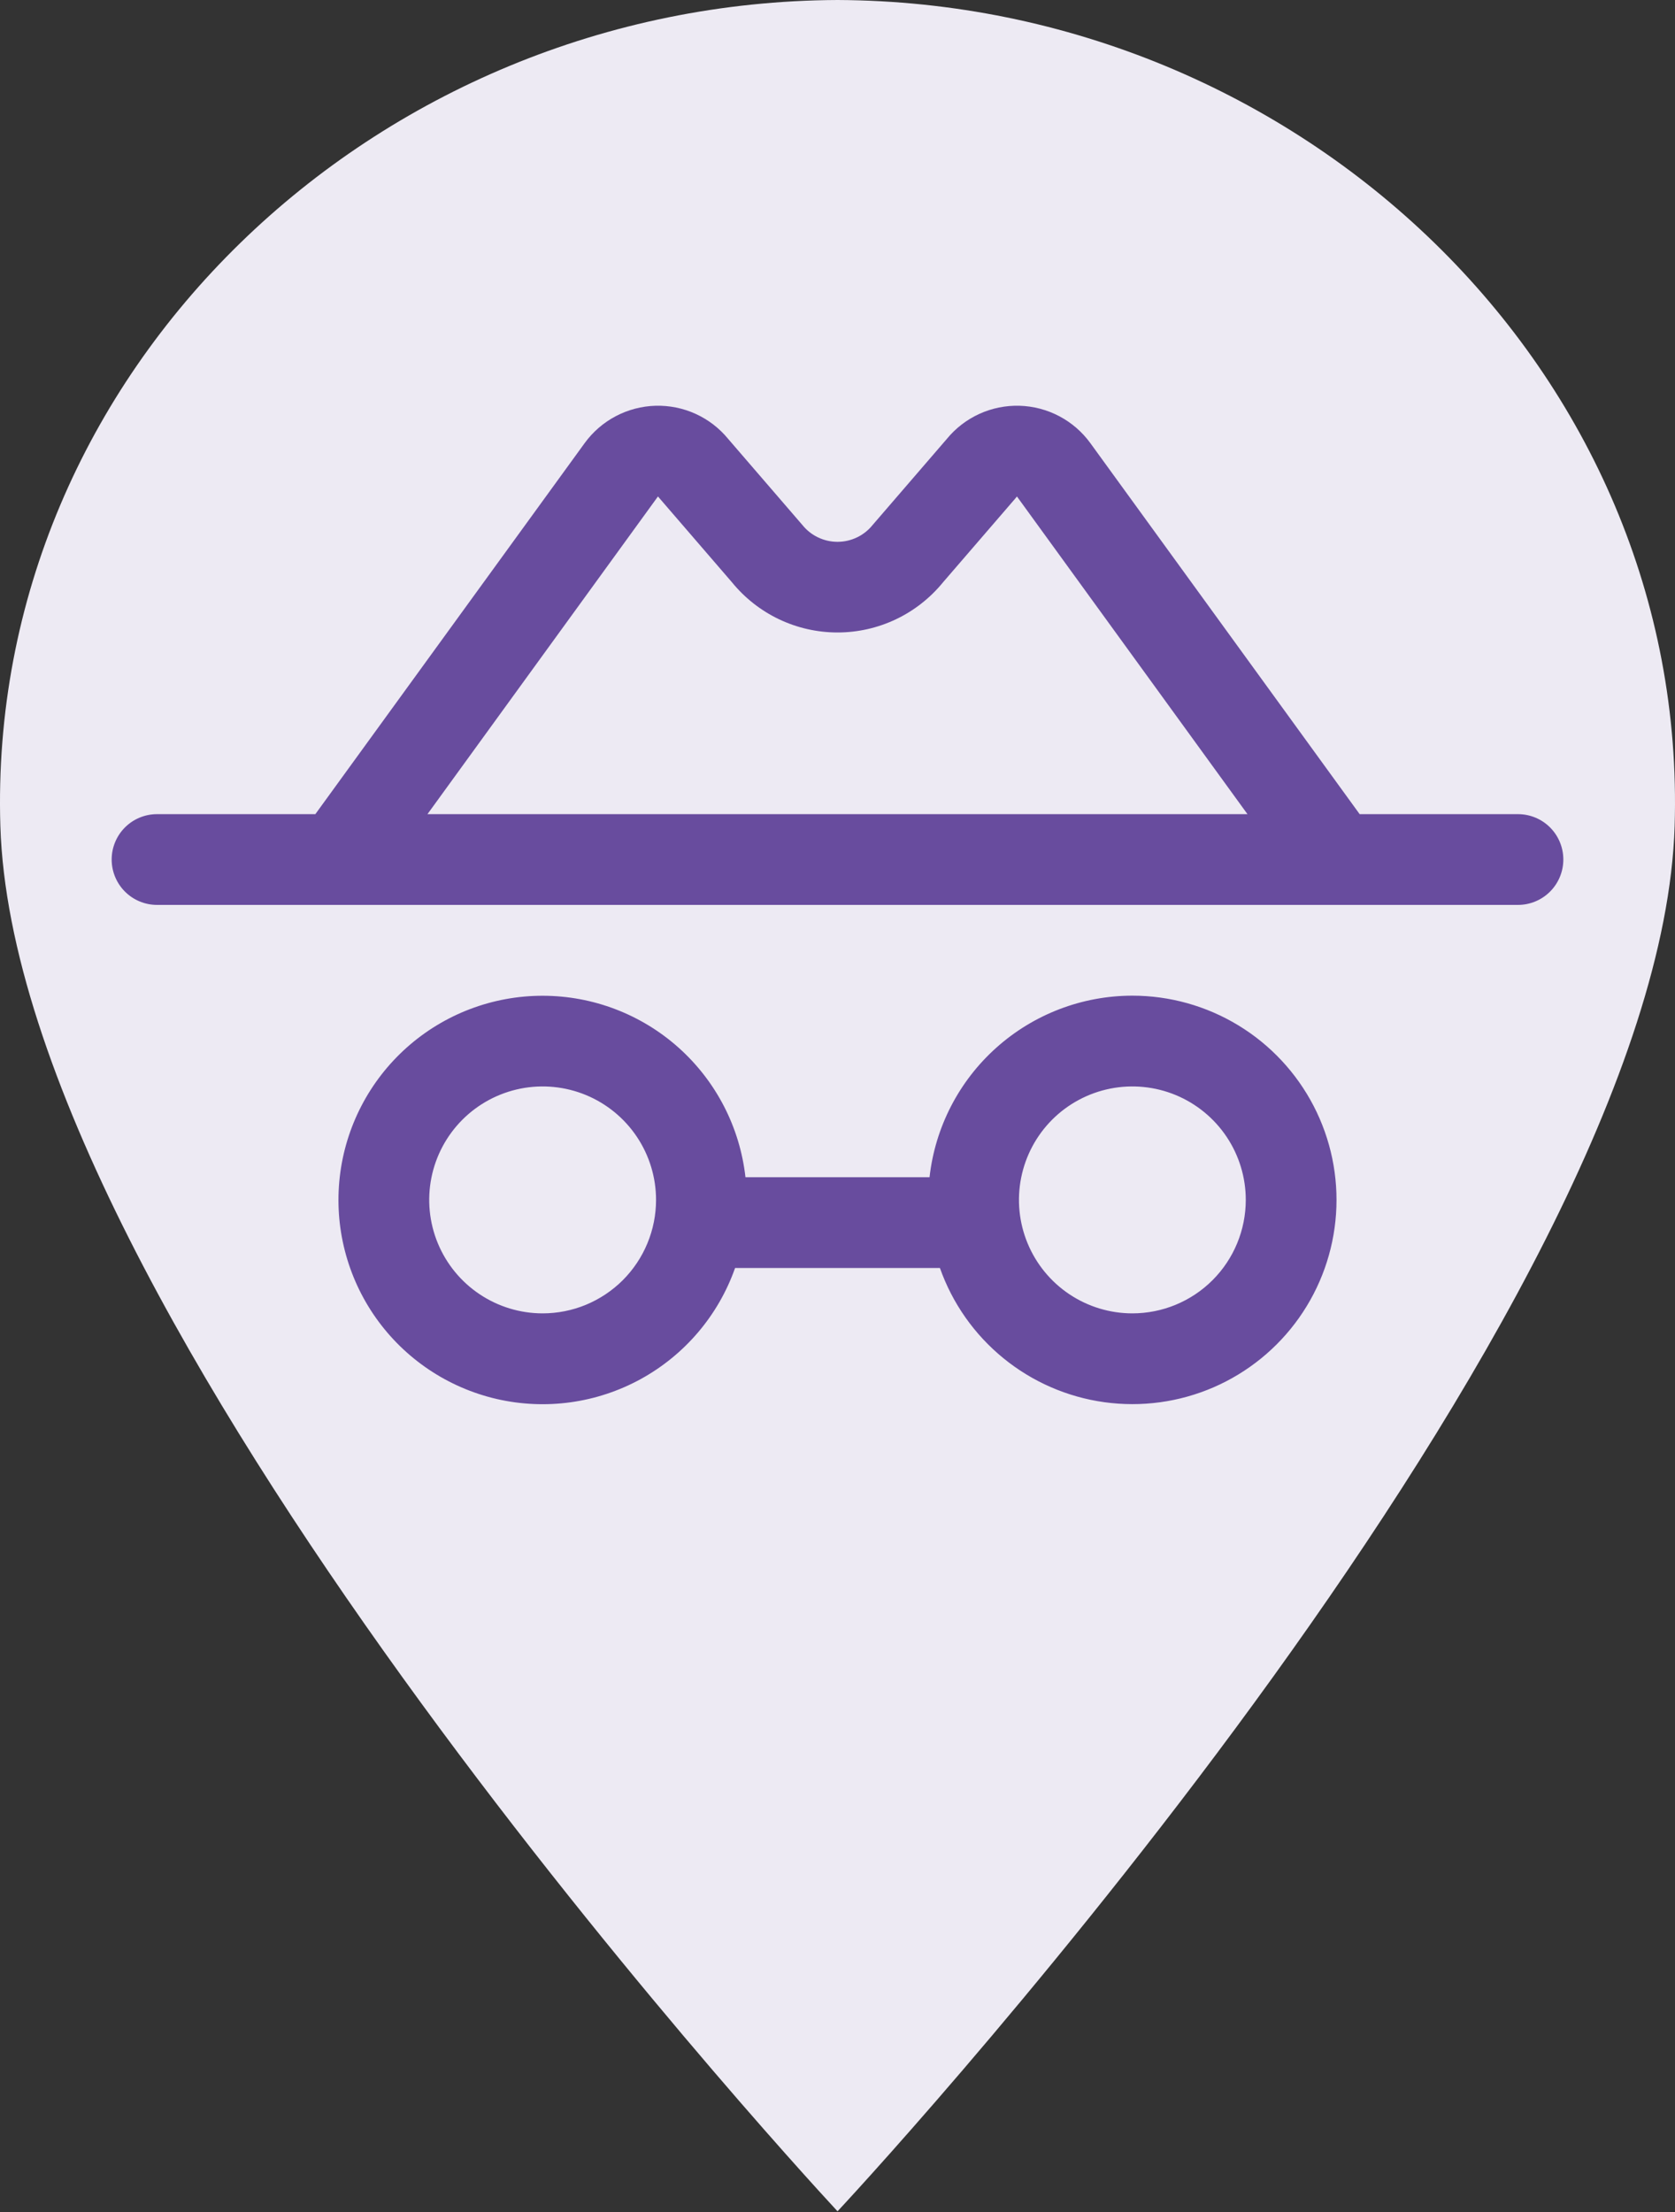 <svg width="75" height="99" viewBox="0 0 75 99" fill="none" xmlns="http://www.w3.org/2000/svg">
<rect x="0" y="0" width="75" height="99" fill="#333333" stroke="none"/>
<path d="M74.984 36.97C74.309 58.744 40.2 96.082 37.501 98.969C34.825 96.082 0.691 58.744 0.016 36.97C-0.61 16.602 16.781 0.09 37.501 0C58.219 0.09 75.61 16.625 74.984 36.97Z" fill="#EDEAF3"/>
<path d="M67.969 36.438H60.88L48.819 19.829C48.454 19.328 47.978 18.916 47.429 18.627C46.88 18.338 46.271 18.178 45.651 18.16C45.03 18.143 44.414 18.267 43.849 18.525C43.284 18.783 42.786 19.166 42.393 19.647L39.13 23.43L39.079 23.488C38.89 23.726 38.65 23.918 38.377 24.049C38.103 24.181 37.804 24.25 37.5 24.25C37.196 24.25 36.897 24.181 36.623 24.049C36.35 23.918 36.11 23.726 35.921 23.488L35.87 23.43L32.607 19.647C32.214 19.166 31.716 18.783 31.151 18.525C30.586 18.267 29.97 18.143 29.349 18.16C28.729 18.178 28.12 18.338 27.571 18.627C27.022 18.916 26.546 19.328 26.181 19.829L14.12 36.438H7.031C6.493 36.438 5.976 36.651 5.595 37.032C5.214 37.413 5 37.93 5 38.469C5 39.007 5.214 39.524 5.595 39.905C5.976 40.286 6.493 40.5 7.031 40.5H67.969C68.507 40.5 69.024 40.286 69.405 39.905C69.786 39.524 70 39.007 70 38.469C70 37.93 69.786 37.413 69.405 37.032C69.024 36.651 68.507 36.438 67.969 36.438ZM29.461 22.219L29.51 22.277L32.772 26.058C33.344 26.76 34.065 27.327 34.882 27.716C35.7 28.105 36.594 28.307 37.5 28.307C38.406 28.307 39.3 28.105 40.118 27.716C40.935 27.327 41.656 26.76 42.228 26.058L45.49 22.277C45.506 22.257 45.516 22.239 45.534 22.219L55.857 36.438H19.14L29.461 22.219ZM50.703 44.562C48.455 44.563 46.286 45.392 44.611 46.891C42.935 48.39 41.871 50.453 41.621 52.688H33.379C33.129 50.455 32.065 48.394 30.392 46.896C28.718 45.398 26.552 44.568 24.305 44.566C22.059 44.563 19.891 45.388 18.214 46.882C16.537 48.377 15.469 50.436 15.214 52.668C14.959 54.899 15.534 57.147 16.83 58.981C18.126 60.815 20.053 62.108 22.241 62.613C24.43 63.118 26.728 62.799 28.696 61.718C30.665 60.636 32.167 58.868 32.914 56.75H42.086C42.644 58.33 43.626 59.726 44.925 60.785C46.223 61.845 47.788 62.527 49.448 62.757C51.108 62.987 52.799 62.757 54.337 62.091C55.874 61.425 57.199 60.349 58.167 58.98C59.134 57.612 59.707 56.004 59.822 54.332C59.938 52.66 59.591 50.989 58.821 49.501C58.05 48.013 56.886 46.765 55.454 45.894C54.023 45.023 52.379 44.562 50.703 44.562ZM24.297 58.781C23.293 58.781 22.311 58.483 21.476 57.925C20.64 57.367 19.99 56.574 19.605 55.646C19.221 54.718 19.12 53.697 19.316 52.712C19.512 51.727 19.996 50.822 20.706 50.112C21.416 49.402 22.321 48.919 23.306 48.722C24.291 48.527 25.312 48.627 26.24 49.011C27.168 49.396 27.961 50.047 28.519 50.882C29.077 51.717 29.375 52.699 29.375 53.703C29.375 54.37 29.244 55.03 28.988 55.646C28.733 56.263 28.359 56.822 27.888 57.294C27.416 57.765 26.856 58.139 26.24 58.395C25.624 58.65 24.964 58.781 24.297 58.781ZM50.703 58.781C49.699 58.781 48.717 58.483 47.882 57.925C47.047 57.367 46.396 56.574 46.012 55.646C45.627 54.718 45.527 53.697 45.723 52.712C45.919 51.727 46.402 50.822 47.112 50.112C47.822 49.402 48.727 48.919 49.712 48.722C50.697 48.527 51.718 48.627 52.646 49.011C53.574 49.396 54.367 50.047 54.925 50.882C55.483 51.717 55.781 52.699 55.781 53.703C55.781 55.05 55.246 56.342 54.294 57.294C53.342 58.246 52.05 58.781 50.703 58.781Z" fill="#684C9E"/>
</svg>
